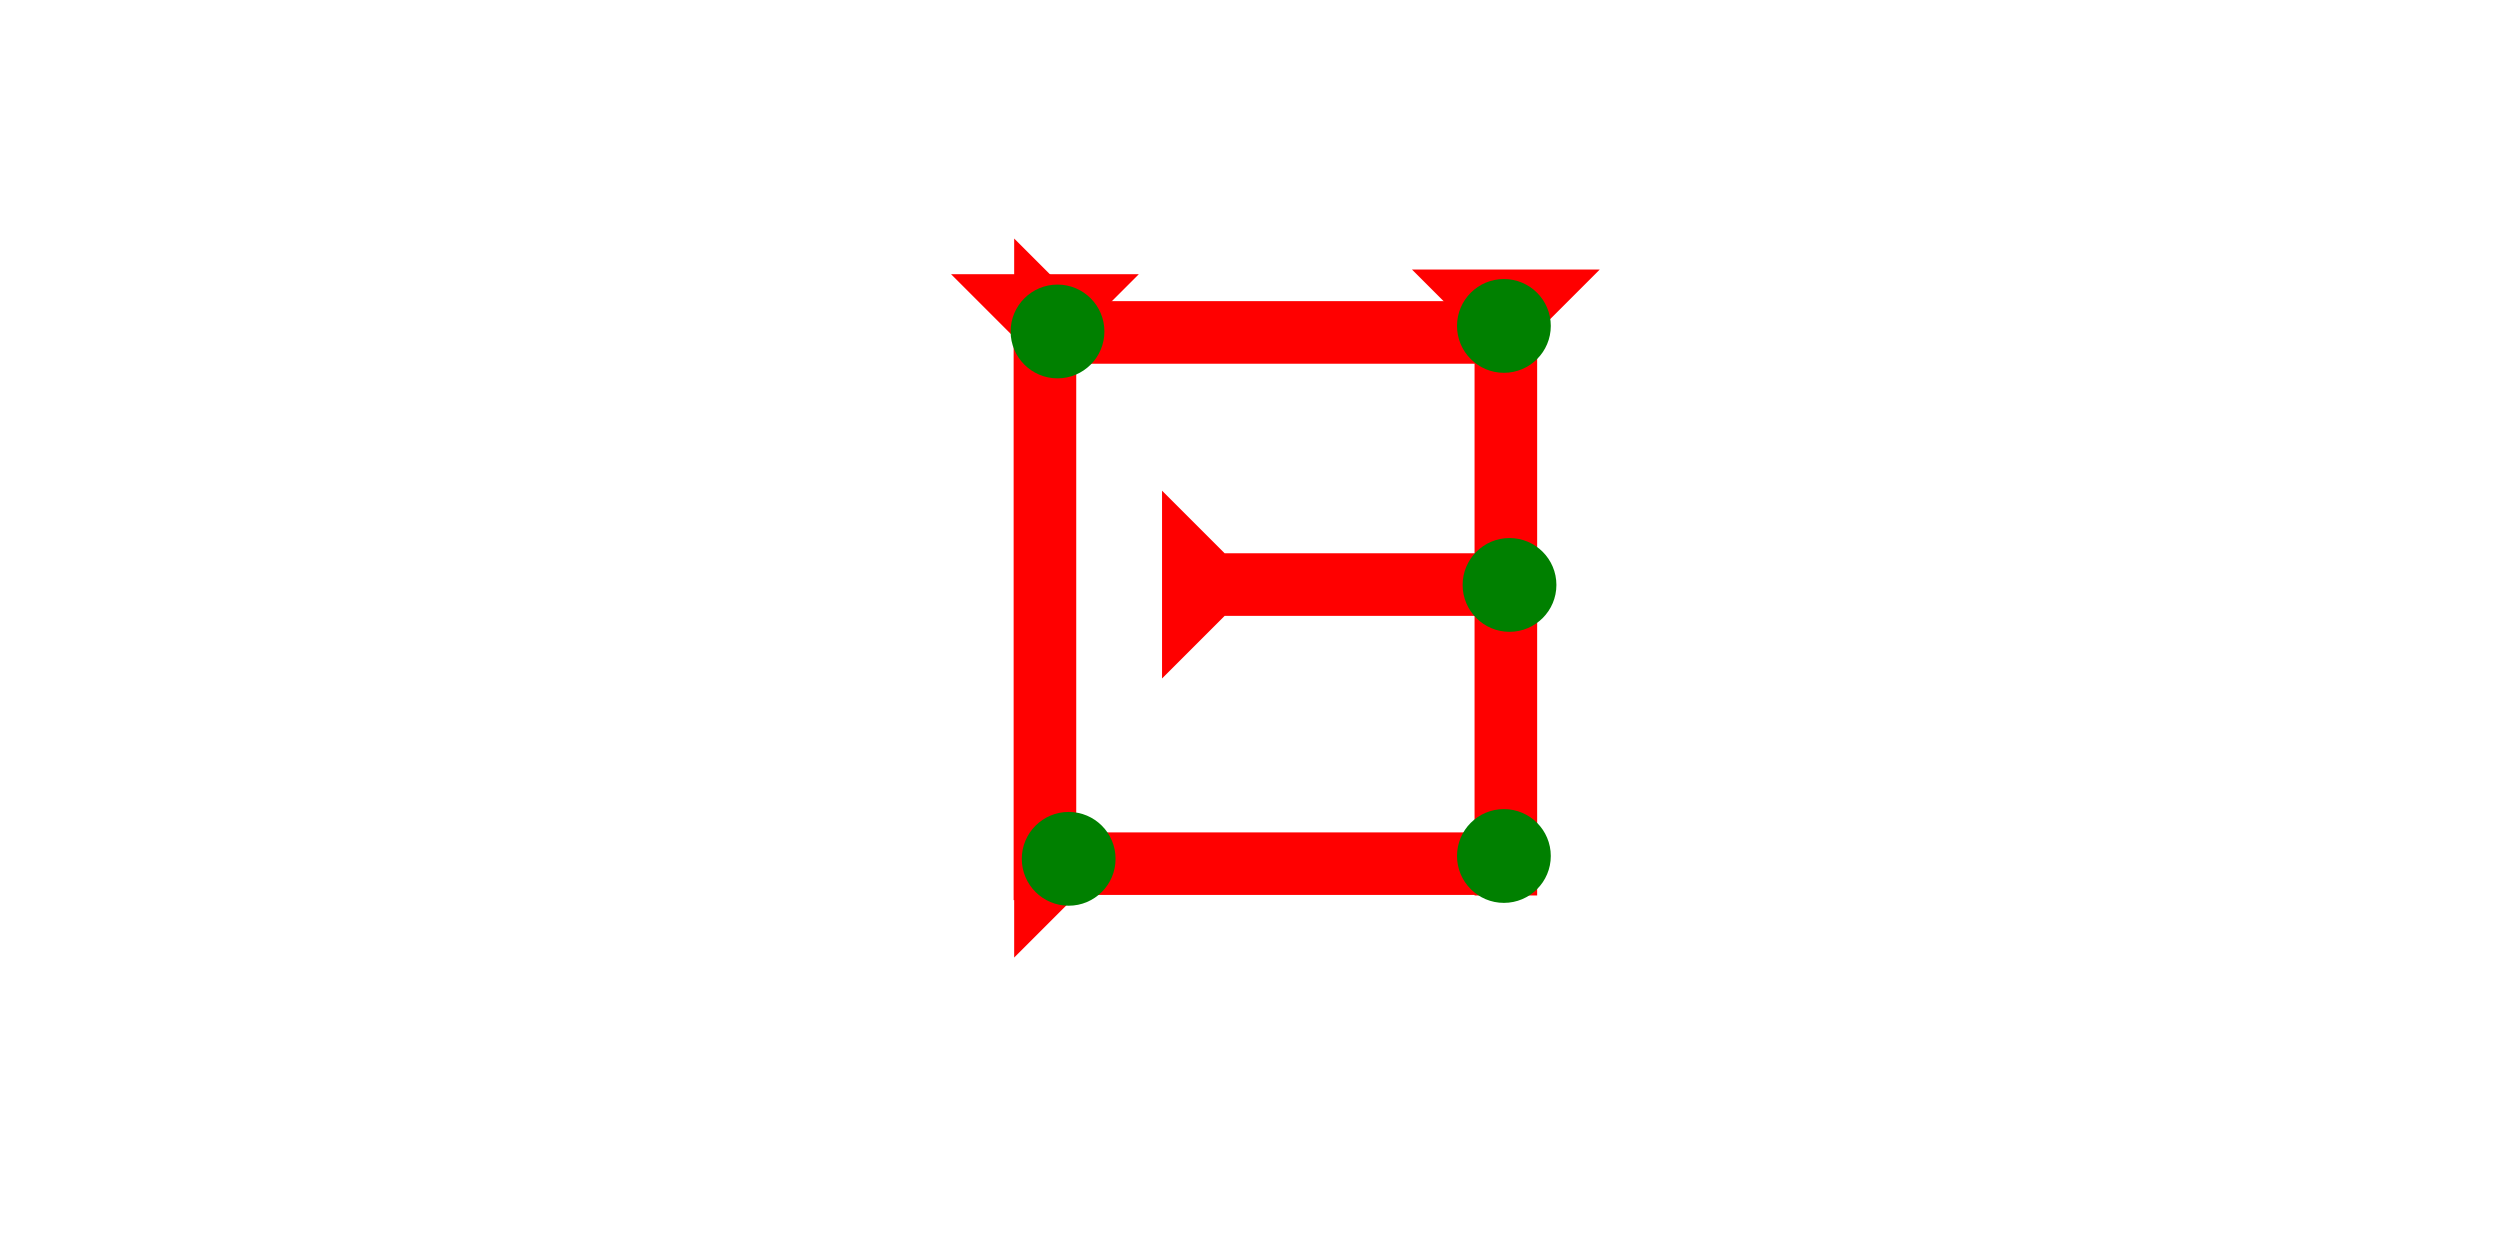 <?xml version="1.0" encoding="UTF-8" standalone="no"?>
<svg
   xmlns:dc="http://purl.org/dc/elements/1.1/"
   xmlns:cc="http://creativecommons.org/ns#"
   xmlns:rdf="http://www.w3.org/1999/02/22-rdf-syntax-ns#"
   xmlns:svg="http://www.w3.org/2000/svg"
   xmlns="http://www.w3.org/2000/svg"
   width="160"
   height="80"
   viewBox="0 0 42.333 21.167"
   version="1.1"
   id="svg8">
  <defs
     id="defs2" />
  <g
     id="layer1">
    <polygon
       points="0,0 12,0 8,4 8,30 4,30 4,4 "
       style="fill:#ff0000"
       id="polygon855-0"
       transform="matrix(0,-0.265,0.265,0,17.173,16.215)">
      <title
         id="title966">Right Horizontal Mark, RH</title>
    </polygon>
    <polygon
       points="0,0 12,0 8,4 8,20 4,20 4,4 "
       style="fill:#ff0000"
       id="polygon954"
       transform="matrix(0,-0.265,0.265,0,19.677,11.489)">
      <title
         id="title968">Right Horizontal Mark, RH</title>
    </polygon>
    <g
       id="g857-2"
       transform="matrix(0.265,0,0,0.265,23.909,4.564)">
      <title
         id="title853-3">Down Vertical Mark, DV</title>
      <polygon
         points="4,40 4,4 0,0 12,0 8,4 8,40 "
         style="fill:#ff0000"
         id="polygon855-9" />
    </g>
    <circle
       style="fill:#008000;fill-rule:evenodd;stroke-width:0.265"
       id="path839"
       cx="25.466"
       cy="14.495"
       r="0.794">
      <title
         id="title932">Southeast Corner Connector, SEC</title>
    </circle>
    <circle
       style="fill:#008000;fill-rule:evenodd;stroke-width:0.265"
       id="circle924"
       cx="25.561"
       cy="9.905"
       r="0.794">
      <title
         id="title926">Right 2 Touch Connector, R2T</title>
    </circle>
    <g
       id="g938"
       transform="matrix(0.265,0,0,0.265,16.104,4.643)">
      <title
         id="title934">Down Vertical Mark, DV</title>
      <polygon
         points="0,0 12,0 8,4 8,40 4,40 4,4 "
         style="fill:#ff0000"
         id="polygon936" />
    </g>
    <circle
       style="fill:#008000;fill-rule:evenodd;stroke-width:0.265"
       id="circle952"
       cx="18.096"
       cy="14.543"
       r="0.794">
      <title
         id="title950">Southwest Corner Connector, SWC</title>
    </circle>
    <polygon
       points="4,30 4,4 0,0 12,0 8,4 8,30 "
       style="fill:#ff0000"
       id="polygon958"
       transform="matrix(0,-0.265,0.265,0,17.173,7.219)">
      <title
         id="title964">Right Horizontal Mark, RH</title>
    </polygon>
    <circle
       style="fill:#008000;fill-rule:evenodd;stroke-width:0.265"
       id="circle948"
       cx="17.907"
       cy="5.613"
       r="0.794">
      <title
         id="title946">Northwest Corner Connector, NWC</title>
    </circle>
    <circle
       style="fill:#008000;fill-rule:evenodd;stroke-width:0.265"
       id="circle962"
       cx="25.466"
       cy="5.519"
       r="0.794">
      <title
         id="title960">Northeast Corner Connector, NEC</title>
    </circle>
  </g>
</svg>
